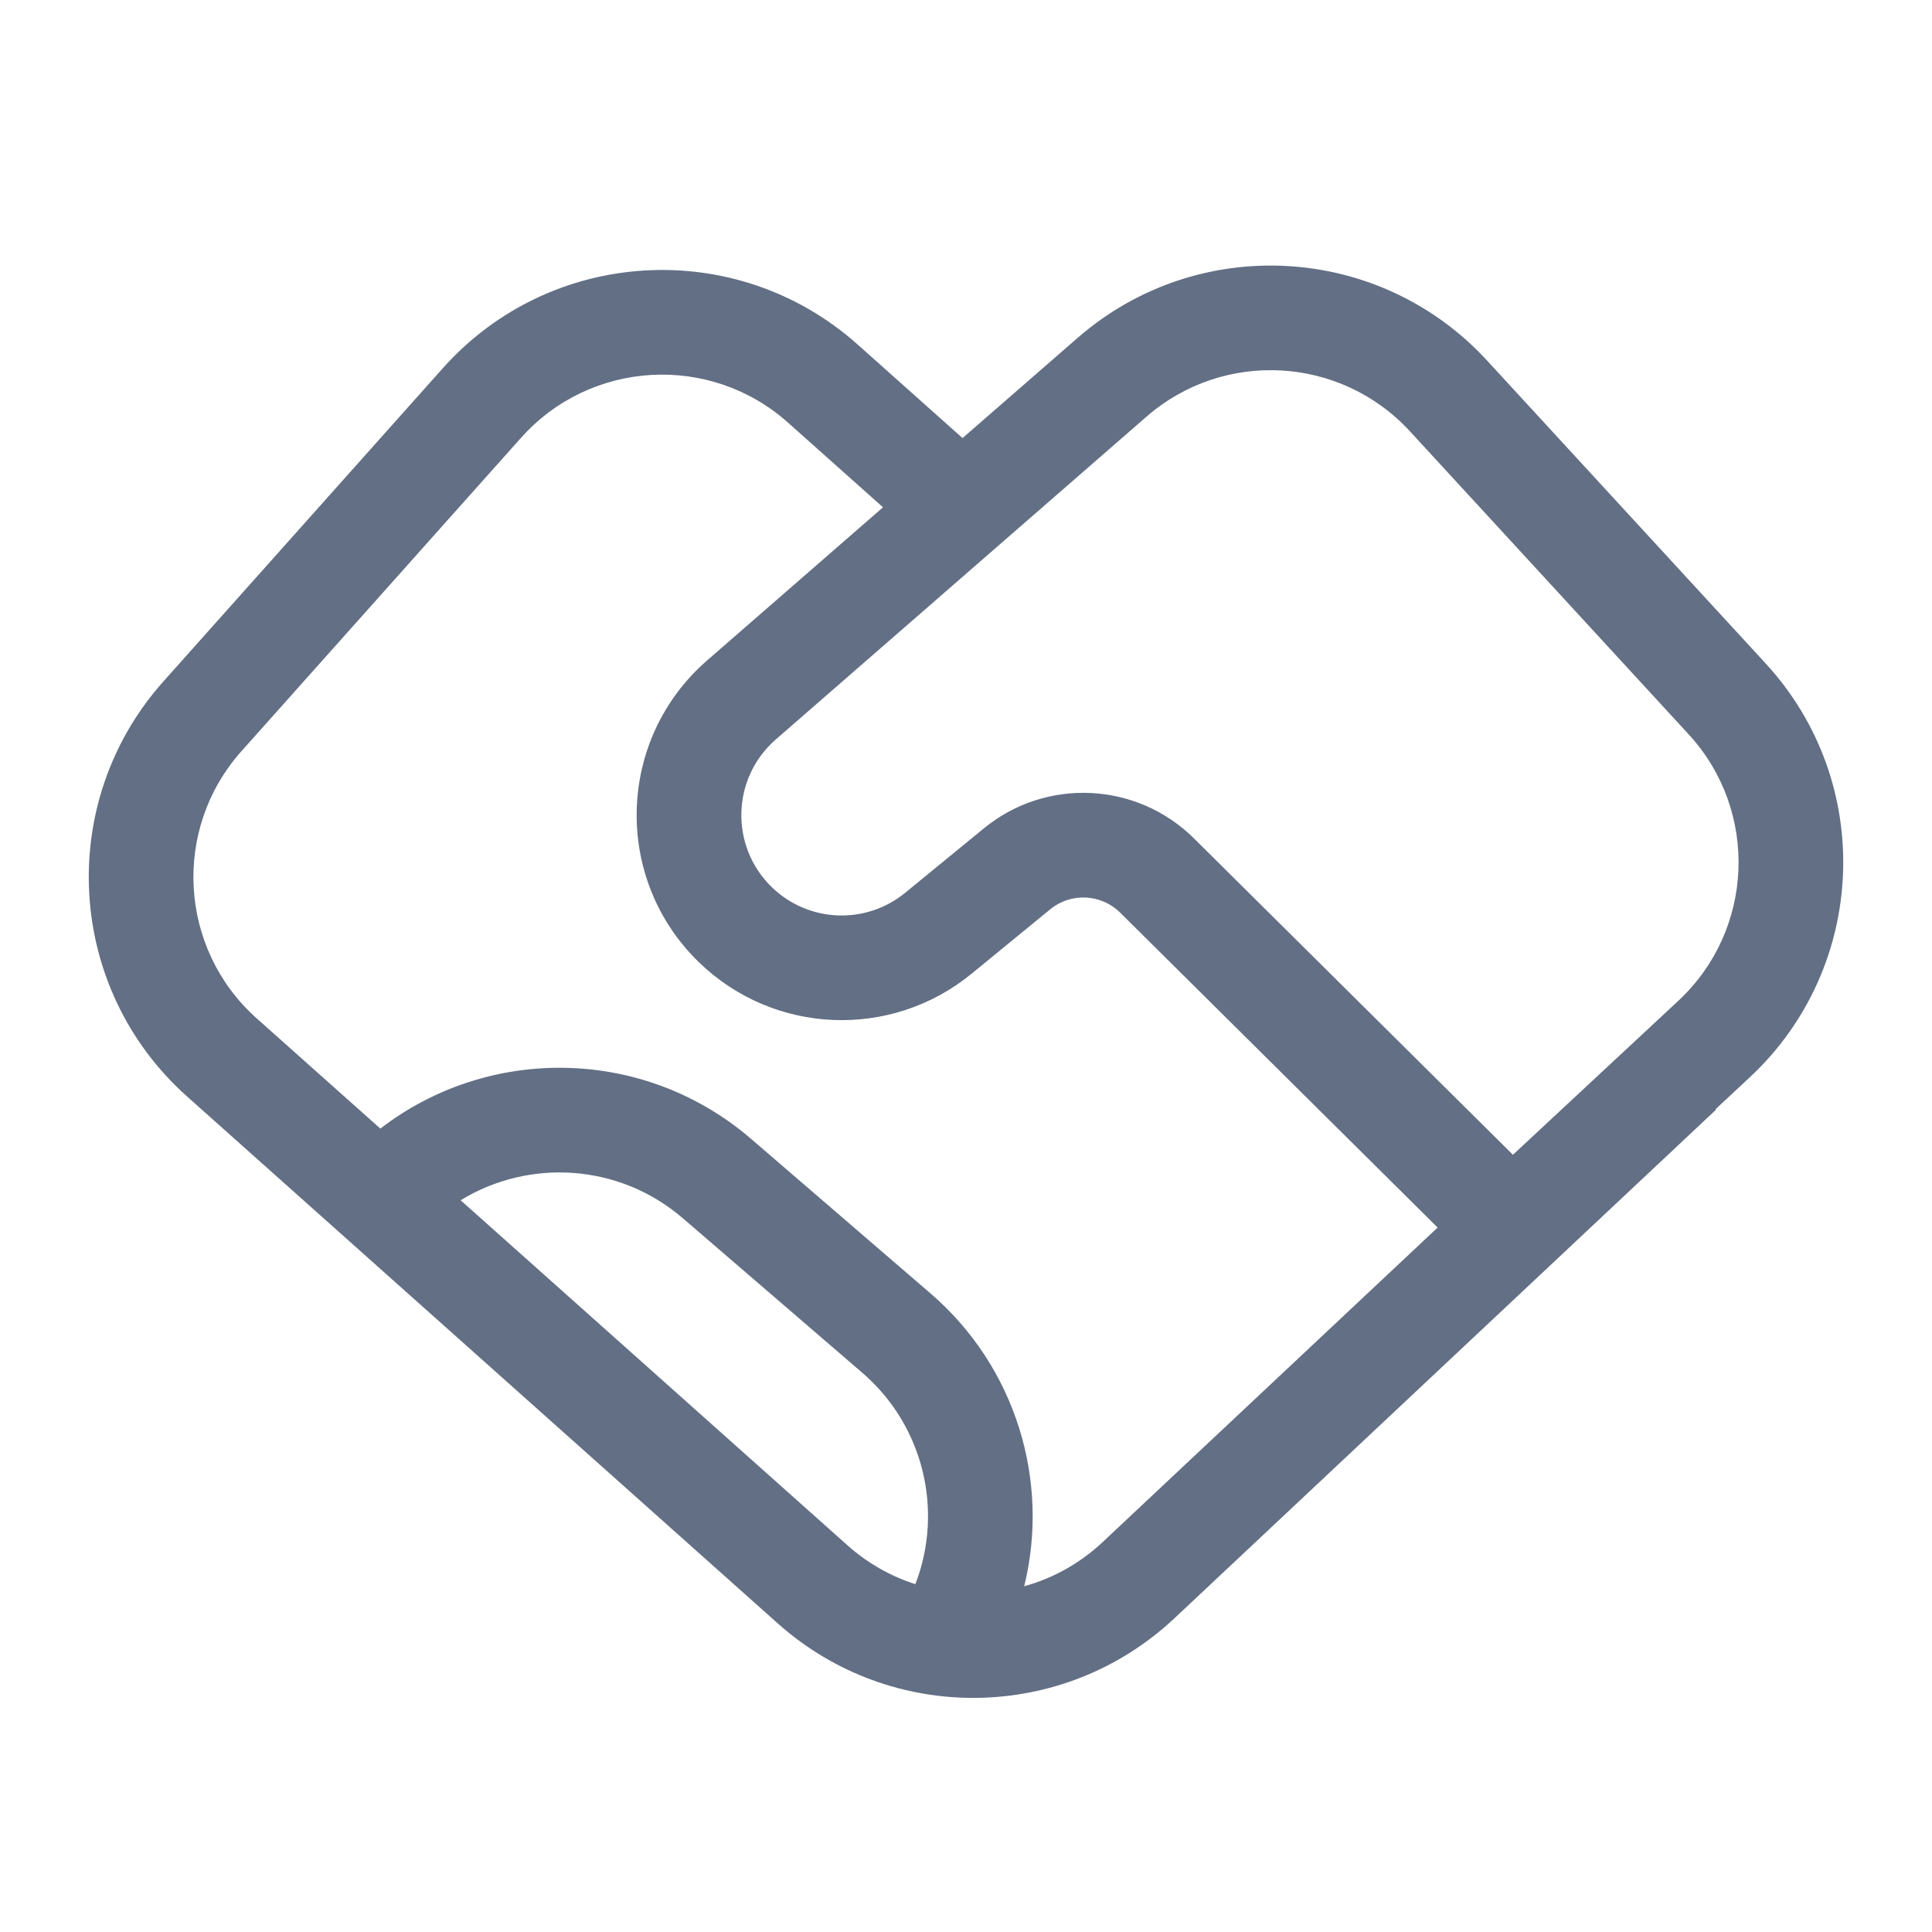 <svg width="24" height="24" viewBox="0 0 24 24" fill="none" xmlns="http://www.w3.org/2000/svg">
<path fill-rule="evenodd" clip-rule="evenodd" d="M21.734 13.385C23.203 12.017 23.293 9.719 21.934 8.242L18.472 4.478C17.133 3.023 14.88 2.898 13.388 4.196L11.957 5.442L10.653 4.279C9.149 2.938 6.843 3.07 5.501 4.574L2.029 8.466C0.687 9.971 0.819 12.278 2.323 13.62L9.661 20.166C11.072 21.424 13.21 21.397 14.589 20.103L21.317 13.785L21.311 13.779L21.734 13.385ZM8.783 8.205L10.969 6.302L9.789 5.25C8.82 4.386 7.335 4.471 6.471 5.44L2.999 9.332C2.135 10.3 2.22 11.786 3.188 12.65L4.725 14.02C6.069 12.984 7.998 13 9.332 14.149L11.56 16.068C12.616 16.978 13.046 18.392 12.723 19.705C13.078 19.607 13.414 19.423 13.699 19.155L17.859 15.249L13.915 11.337C13.679 11.103 13.303 11.085 13.046 11.296L12.069 12.096C11.068 12.916 9.611 12.855 8.682 11.953C7.612 10.915 7.659 9.184 8.783 8.205ZM11.371 19.679C11.726 18.759 11.469 17.705 10.712 17.053L8.483 15.134C7.69 14.451 6.571 14.39 5.722 14.91L10.526 19.195C10.778 19.42 11.067 19.582 11.371 19.679ZM20.977 9.122C21.852 10.073 21.794 11.553 20.848 12.433L18.794 14.345L14.831 10.414C14.121 9.711 12.995 9.657 12.222 10.29L11.245 11.09C10.755 11.492 10.042 11.462 9.587 11.02C9.064 10.512 9.087 9.665 9.637 9.186L14.242 5.176C15.202 4.34 16.653 4.421 17.515 5.358L20.977 9.122Z" fill="#626F84"/>
</svg>
